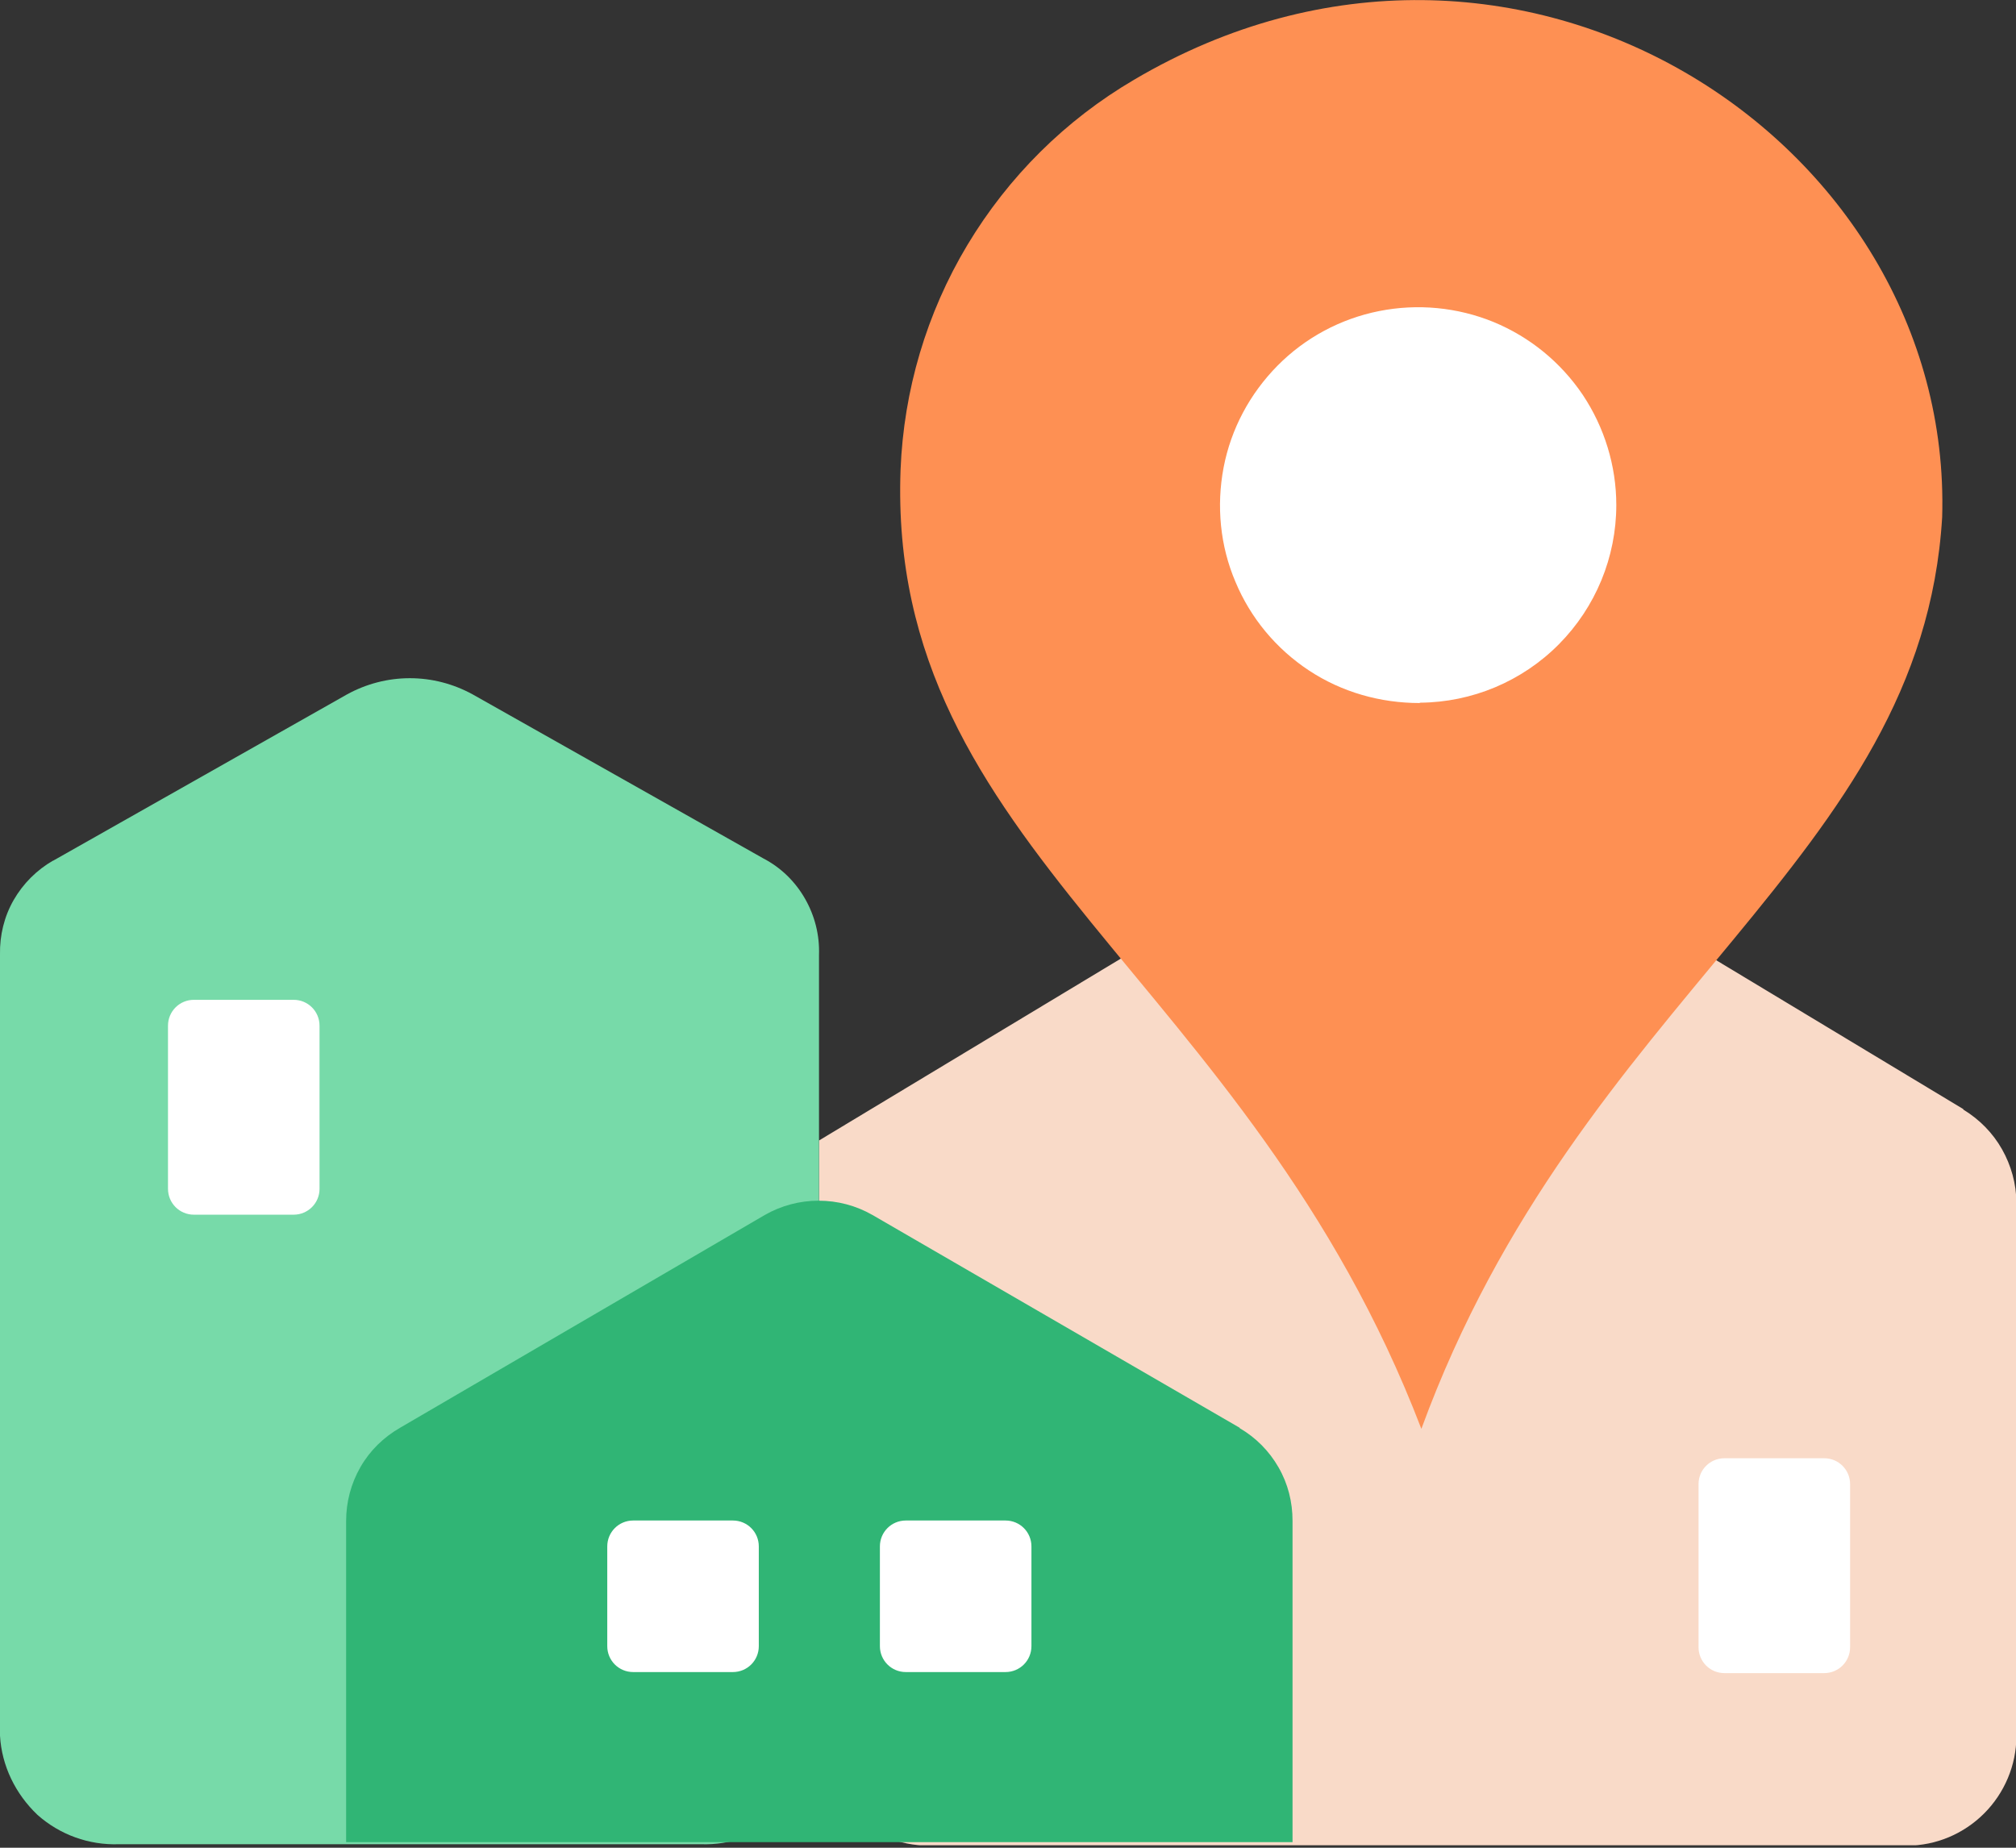 <svg width="72" height="66" viewBox="0 0 72 66" fill="none" xmlns="http://www.w3.org/2000/svg">
<rect x="0" y="0" width="72" height="66" fill="#333333" stroke="none"/>
<g clip-path="url(#clip0_721_2295)">
<path d="M70.112 39.613L52.625 29.075C52.013 28.713 51.325 28.513 50.612 28.513C49.9 28.513 49.2 28.7 48.6 29.075L29.25 40.738V62.013C29.25 63.05 29.663 64.038 30.4 64.775C31.137 65.513 32.125 65.925 33.163 65.925H68.112C69.15 65.925 70.138 65.5 70.862 64.775C71.588 64.05 72.013 63.05 72.013 62.025V42.95C72.013 42.288 71.825 41.625 71.5 41.05C71.175 40.475 70.7 39.988 70.125 39.638L70.112 39.613Z" fill="#F9DAC8"/>
<path d="M1.887 30.75L12.4 24.8C13.087 24.425 13.85 24.225 14.637 24.225C15.425 24.225 16.187 24.425 16.875 24.8L27.262 30.662C27.887 30.987 28.4 31.487 28.75 32.1C29.1 32.712 29.275 33.4 29.25 34.112V62.025C29.187 63.087 28.725 64.087 27.925 64.812C27.137 65.537 26.1 65.912 25.025 65.875H4.25C3.175 65.912 2.137 65.537 1.337 64.825C0.55 64.075 0.062 63.075 -0 62V34.087C-0.013 33.412 0.15 32.737 0.487 32.15C0.825 31.562 1.312 31.075 1.9 30.737L1.887 30.75Z" fill="#77DAA9"/>
<path d="M44.275 51L31.162 43.4C30.575 43.063 29.912 42.888 29.237 42.888C28.562 42.888 27.9 43.063 27.312 43.4L14.287 51C13.7 51.338 13.212 51.813 12.875 52.4C12.537 52.988 12.362 53.65 12.362 54.325V65.8H46.162V54.325C46.162 53.65 46 53 45.662 52.413C45.325 51.825 44.85 51.35 44.275 51.013V51Z" fill="#30B575"/>
<path d="M10.488 35.713H6.925C6.412 35.713 6 36.125 6 36.638V42.463C6 42.975 6.412 43.388 6.925 43.388H10.488C11 43.388 11.412 42.975 11.412 42.463V36.638C11.412 36.125 11 35.713 10.488 35.713Z" fill="white"/>
<path d="M65.15 52.088H61.587C61.075 52.088 60.662 52.5 60.662 53.013V58.838C60.662 59.35 61.075 59.763 61.587 59.763H65.15C65.662 59.763 66.075 59.35 66.075 58.838V53.013C66.075 52.5 65.662 52.088 65.15 52.088Z" fill="white"/>
<path d="M26.175 54.312H22.613C22.1 54.312 21.688 54.725 21.688 55.237V58.8C21.688 59.312 22.1 59.725 22.613 59.725H26.175C26.688 59.725 27.1 59.312 27.1 58.8V55.237C27.1 54.725 26.688 54.312 26.175 54.312Z" fill="white"/>
<path d="M35.912 54.312H32.35C31.837 54.312 31.425 54.725 31.425 55.237V58.8C31.425 59.312 31.837 59.725 32.35 59.725H35.912C36.425 59.725 36.837 59.312 36.837 58.8V55.237C36.837 54.725 36.425 54.312 35.912 54.312Z" fill="white"/>
<path d="M40.5 2.85C38.05 4.287 36.013 6.312 34.55 8.75C33.088 11.188 32.275 13.95 32.163 16.775C31.663 30.35 44.563 34.85 50.763 51.038C56.438 35.538 68.625 30.762 69.363 18.475C69.763 4.987 54.113 -5.188 40.5 2.85Z" fill="#FE9053"/>
<path d="M50.7 25.112C49.3 25.112 47.925 24.725 46.75 23.95C45.575 23.175 44.663 22.075 44.125 20.787C43.575 19.5 43.438 18.075 43.7 16.7C43.962 15.325 44.638 14.062 45.625 13.062C46.613 12.062 47.875 11.387 49.25 11.112C50.625 10.837 52.05 10.975 53.337 11.5C54.638 12.037 55.738 12.937 56.525 14.1C57.3 15.262 57.725 16.637 57.725 18.037C57.725 19.9 56.988 21.687 55.675 23.012C54.363 24.337 52.575 25.087 50.713 25.1L50.7 25.112Z" fill="white"/>
</g>
<defs>
<clipPath id="clip0_721_2295">
<rect width="72" height="65.912" fill="white"/>
</clipPath>
</defs>
</svg>
